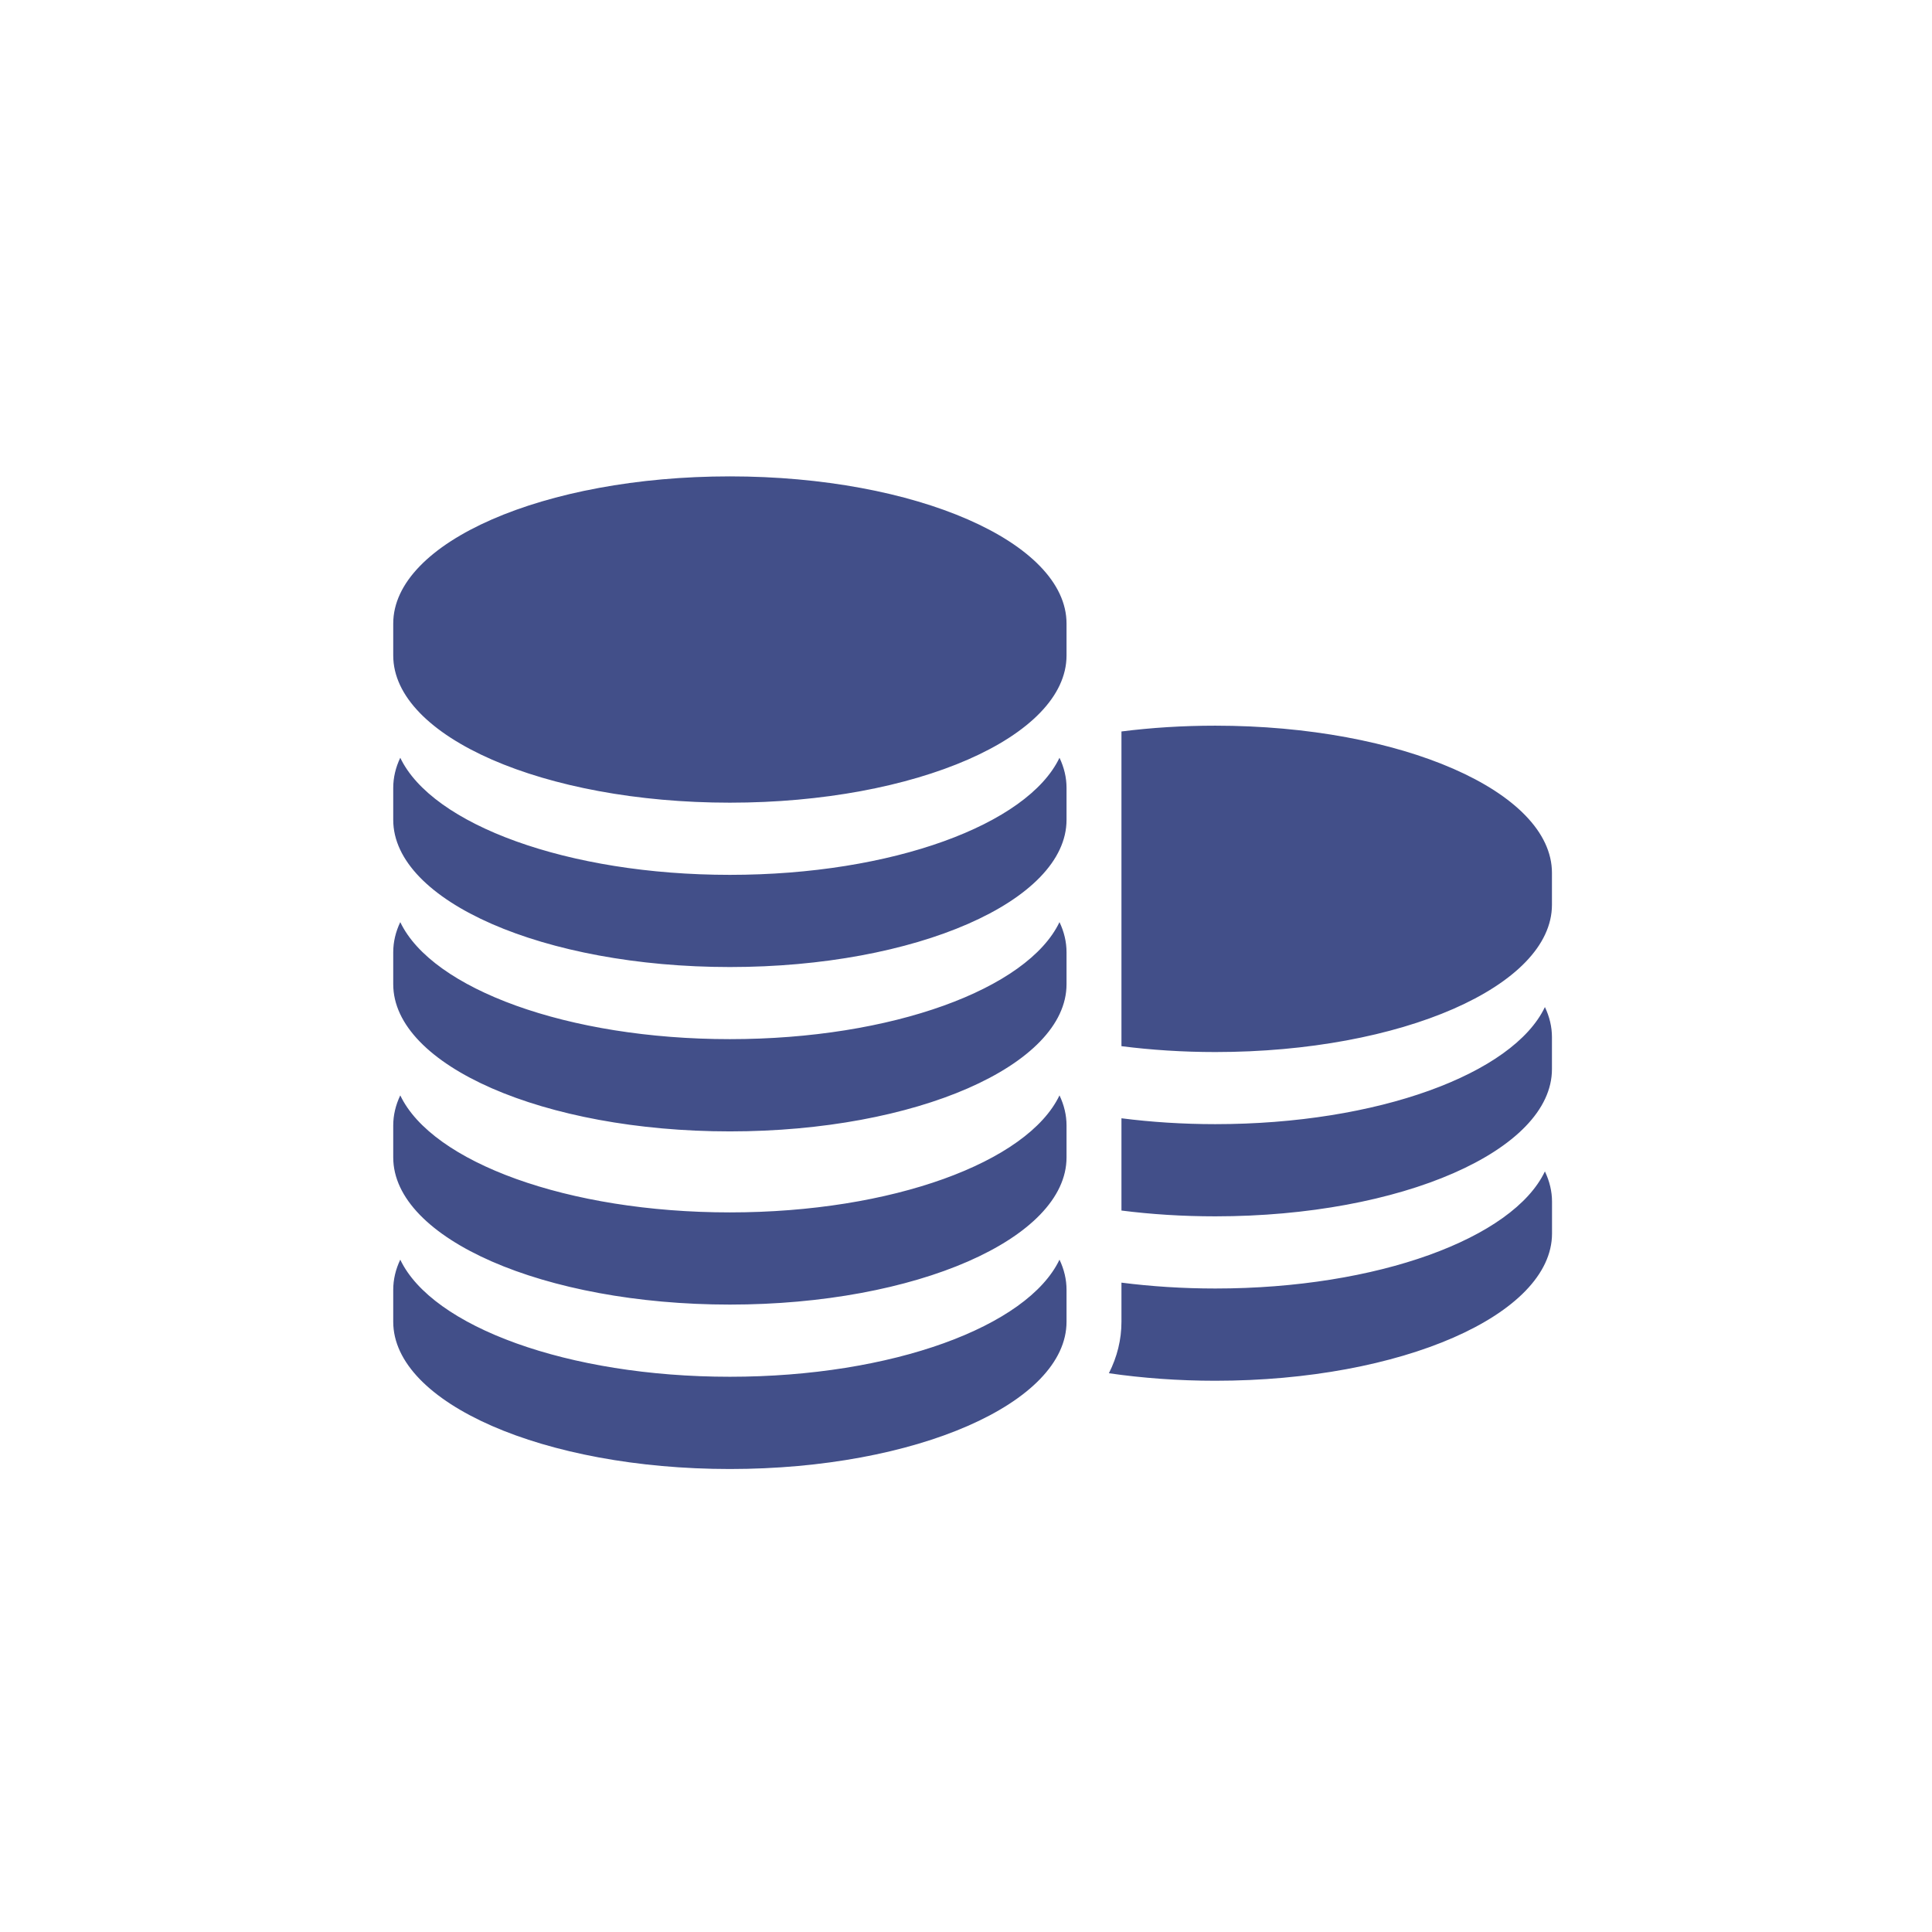 <svg xmlns="http://www.w3.org/2000/svg" xmlns:xlink="http://www.w3.org/1999/xlink" preserveAspectRatio="xMidYMid" width="28" height="28" viewBox="0 0 28 28">
  <defs>
    <style>
      .cls-1 {
        fill: #fff;
        filter: url(#drop-shadow-1);
      }

      .cls-2 {
        fill: #424f89;
        fill-rule: evenodd;
      }
    </style>

    <filter id="drop-shadow-1" filterUnits="userSpaceOnUse">
      <feOffset in="SourceAlpha"/>
      <feGaussianBlur stdDeviation="1" result="dropBlur"/>
      <feFlood flood-opacity="0.3"/>
      <feComposite operator="in" in2="dropBlur" result="dropShadowComp"/>
      <feComposite in="SourceGraphic" result="shadowed"/>
    </filter>
  </defs>
  <g>
    <rect x="2" y="2" width="24" height="24" class="cls-1"/>
    <path d="M17.613,20.011 C17.074,20.011 16.556,19.972 16.071,19.902 C16.191,19.665 16.253,19.415 16.253,19.156 L16.253,18.693 L16.253,18.589 C16.685,18.644 17.141,18.674 17.613,18.674 C19.965,18.674 21.929,17.946 22.390,16.977 C22.457,17.118 22.493,17.265 22.493,17.415 L22.493,17.877 C22.493,19.055 20.308,20.011 17.613,20.011 ZM17.613,17.628 C17.141,17.628 16.685,17.599 16.253,17.544 L16.253,16.207 C16.685,16.262 17.141,16.292 17.613,16.292 C19.965,16.292 21.929,15.564 22.390,14.595 C22.457,14.736 22.492,14.882 22.492,15.032 L22.492,15.495 C22.492,16.673 20.308,17.628 17.613,17.628 ZM17.613,15.247 C17.141,15.247 16.685,15.217 16.253,15.162 L16.253,10.601 C16.685,10.546 17.141,10.517 17.613,10.517 C20.308,10.517 22.492,11.472 22.492,12.650 L22.492,13.113 C22.492,14.291 20.308,15.247 17.613,15.247 ZM10.578,21.290 C7.883,21.290 5.699,20.334 5.699,19.156 L5.699,18.693 C5.699,18.543 5.734,18.397 5.801,18.256 C6.262,19.225 8.226,19.953 10.578,19.953 C12.930,19.953 14.893,19.225 15.355,18.256 C15.422,18.397 15.457,18.543 15.457,18.693 L15.457,19.156 C15.457,20.334 13.273,21.290 10.578,21.290 ZM10.578,18.907 C7.883,18.907 5.699,17.952 5.699,16.774 L5.699,16.311 C5.699,16.162 5.734,16.016 5.801,15.875 C6.262,16.843 8.226,17.571 10.578,17.571 C12.930,17.571 14.893,16.843 15.355,15.875 C15.422,16.016 15.457,16.162 15.457,16.311 L15.457,16.774 C15.457,17.952 13.273,18.907 10.578,18.907 ZM10.578,16.397 C7.883,16.397 5.699,15.442 5.699,14.264 L5.699,13.801 C5.699,13.651 5.734,13.505 5.801,13.364 C6.262,14.332 8.226,15.060 10.578,15.060 C12.930,15.060 14.893,14.332 15.355,13.364 C15.422,13.505 15.457,13.651 15.457,13.801 L15.457,14.264 C15.457,15.442 13.273,16.397 10.578,16.397 ZM10.578,14.015 C7.883,14.015 5.699,13.060 5.699,11.882 L5.699,11.419 C5.699,11.269 5.734,11.123 5.801,10.982 C6.262,11.950 8.226,12.679 10.578,12.679 C12.930,12.679 14.893,11.950 15.355,10.982 C15.422,11.123 15.457,11.269 15.457,11.419 L15.457,11.882 C15.457,13.060 13.273,14.015 10.578,14.015 ZM10.578,11.633 C7.883,11.633 5.699,10.678 5.699,9.500 L5.699,9.037 C5.699,7.859 7.883,6.904 10.578,6.904 C13.273,6.904 15.457,7.859 15.457,9.037 L15.457,9.500 C15.457,10.678 13.273,11.633 10.578,11.633 Z" class="cls-2"/>
  </g>
</svg>
